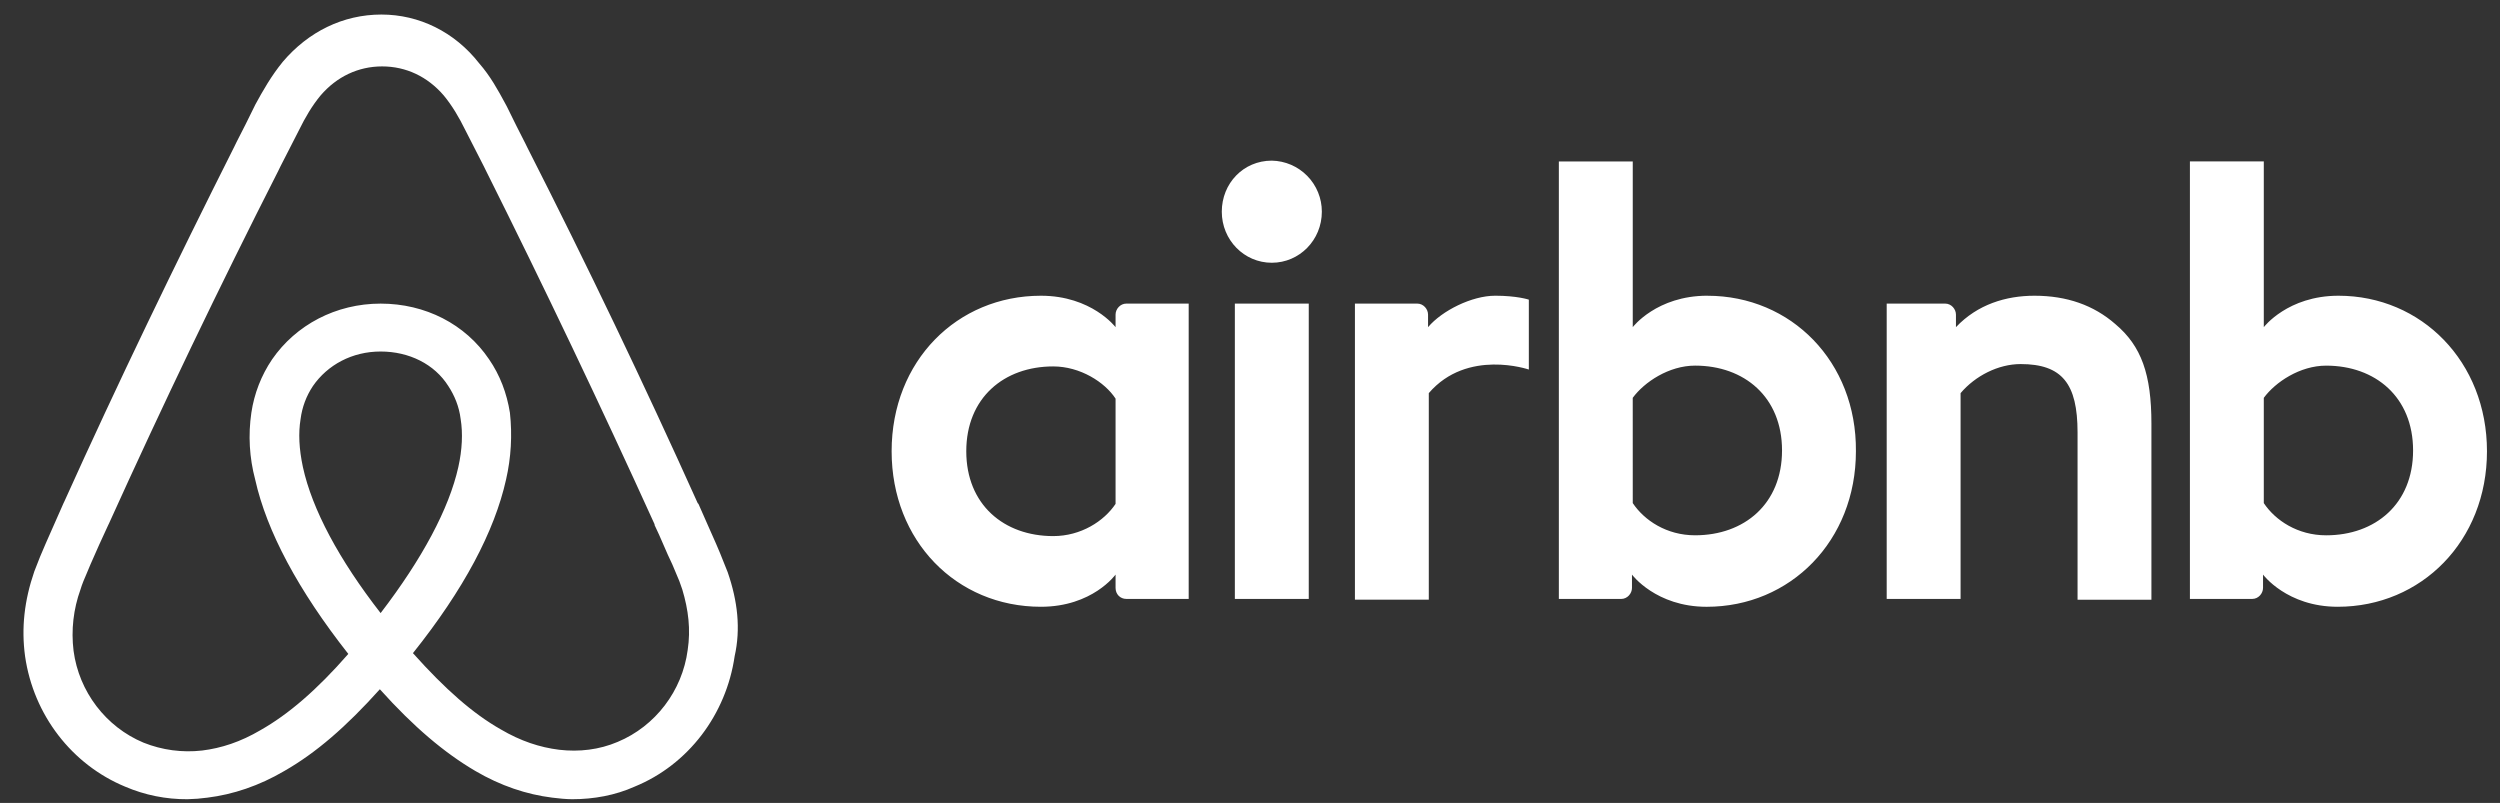 <svg width="137" height="44" viewBox="0 0 137 44" fill="none" xmlns="http://www.w3.org/2000/svg">
<rect x="0" y="0" width="137" height="44" fill="#333333" stroke="none"/>
<g clip-path="url(#clip0_1_54)">
<path fill-rule="evenodd" clip-rule="evenodd" d="M39.667 30.832L39.878 31.358C40.426 32.95 40.595 34.457 40.258 35.963C39.794 39.148 37.728 41.903 34.775 43.108C33.721 43.582 32.54 43.797 31.359 43.797C31.022 43.797 30.6 43.754 30.263 43.711C28.871 43.539 27.437 43.065 26.045 42.247C24.358 41.257 22.671 39.837 20.816 37.771C18.96 39.837 17.316 41.257 15.586 42.247C14.196 43.065 12.761 43.539 11.369 43.711C11.005 43.761 10.639 43.79 10.272 43.797C9.098 43.805 7.935 43.571 6.856 43.108C3.946 41.903 1.838 39.191 1.374 35.963C1.164 34.413 1.332 32.907 1.88 31.315C2.091 30.755 2.302 30.238 2.513 29.765C2.672 29.401 2.83 29.047 2.983 28.702C3.158 28.312 3.326 27.935 3.483 27.57L3.525 27.484C6.435 21.027 9.598 14.484 12.845 8.028L12.971 7.77C13.295 7.152 13.617 6.495 13.941 5.836L13.984 5.746C14.405 4.972 14.869 4.154 15.502 3.38C16.894 1.744 18.792 0.797 20.9 0.797C22.967 0.797 24.907 1.744 26.256 3.466C26.881 4.183 27.289 4.936 27.68 5.659L27.774 5.833L27.82 5.926C28.143 6.584 28.465 7.24 28.786 7.856L28.913 8.114C32.173 14.524 35.281 21.012 38.233 27.57L38.275 27.613C38.433 27.979 38.601 28.356 38.775 28.746C38.929 29.091 39.087 29.445 39.245 29.808C39.386 30.124 39.527 30.478 39.667 30.832ZM72.437 11.601C72.437 13.151 71.213 14.399 69.694 14.399C68.176 14.399 66.954 13.15 66.954 11.601C66.954 10.051 68.134 8.803 69.694 8.803C70.427 8.816 71.125 9.117 71.638 9.64C72.151 10.164 72.439 10.868 72.437 11.601ZM61.133 17.239V17.929C61.133 17.929 59.826 16.206 57.043 16.206C52.446 16.206 48.861 19.779 48.861 24.729C48.861 29.636 52.403 33.251 57.043 33.251C59.868 33.251 61.133 31.487 61.133 31.487V32.218C61.133 32.563 61.386 32.821 61.724 32.821H65.14V16.637H61.724C61.386 16.637 61.133 16.938 61.133 17.239ZM57.717 29.378C59.237 29.378 60.501 28.56 61.133 27.613V21.845C60.543 20.941 59.193 20.08 57.717 20.08C55.018 20.08 52.952 21.802 52.952 24.729C52.952 27.656 55.018 29.378 57.717 29.378ZM67.67 16.637H71.72V32.821H67.67V16.637ZM124.056 17.928C124.056 17.928 125.363 16.206 128.147 16.206C132.701 16.206 136.286 19.822 136.286 24.729C136.286 29.636 132.701 33.251 128.104 33.251C125.321 33.251 124.014 31.487 124.014 31.487V32.218C124.014 32.52 123.761 32.821 123.423 32.821H120.007V8.846H124.056V17.928ZM127.472 29.335C125.911 29.335 124.688 28.517 124.056 27.57V21.802C124.688 20.942 126.038 20.037 127.472 20.037C130.171 20.037 132.237 21.759 132.237 24.686C132.237 27.613 130.171 29.335 127.472 29.335ZM117.898 32.865V23.222C117.898 20.511 117.35 18.962 115.916 17.756C114.735 16.723 113.259 16.206 111.488 16.206C109.928 16.206 108.367 16.68 107.186 17.928V17.239C107.186 16.939 106.933 16.637 106.596 16.637H103.391V32.821H107.44V21.544C108.241 20.597 109.506 19.951 110.729 19.951C113.006 19.951 113.85 21.027 113.85 23.696V32.864L117.898 32.865ZM93.565 16.205C90.781 16.205 89.475 17.927 89.475 17.927V8.847H85.425V32.822H88.841C89.179 32.822 89.432 32.521 89.432 32.219V31.488C89.432 31.488 90.739 33.252 93.522 33.252C98.119 33.252 101.704 29.637 101.704 24.73C101.746 19.823 98.161 16.207 93.565 16.207V16.205ZM89.475 27.569C90.106 28.516 91.329 29.334 92.89 29.334C95.59 29.334 97.655 27.612 97.655 24.684C97.655 21.758 95.589 20.036 92.89 20.036C91.456 20.036 90.106 20.94 89.474 21.801L89.475 27.569ZM81.925 16.205C83.148 16.205 83.78 16.421 83.78 16.421V20.251C83.78 20.251 80.406 19.089 78.298 21.543V32.863H74.25V16.637H77.666C78.004 16.637 78.257 16.938 78.257 17.239V17.929C79.017 17.024 80.661 16.206 81.927 16.206L81.925 16.205ZM20.858 33.597C18.581 30.67 17.104 27.915 16.598 25.591C16.388 24.601 16.345 23.74 16.472 22.965C16.554 22.318 16.785 21.699 17.147 21.157C17.948 19.995 19.297 19.263 20.858 19.263C22.418 19.263 23.81 19.953 24.569 21.157C24.907 21.674 25.16 22.277 25.244 22.965C25.37 23.74 25.328 24.644 25.117 25.591C24.611 27.872 23.135 30.627 20.858 33.597ZM33.848 40.656C35.914 39.795 37.39 37.858 37.685 35.62C37.855 34.5 37.727 33.425 37.39 32.305C37.29 31.993 37.172 31.686 37.036 31.388C36.973 31.241 36.908 31.088 36.842 30.928C36.672 30.582 36.513 30.213 36.354 29.845C36.202 29.485 36.041 29.128 35.872 28.776V28.733C32.914 22.22 29.835 15.762 26.636 9.363L26.509 9.105C26.338 8.776 26.17 8.446 26.003 8.115C25.837 7.784 25.668 7.454 25.497 7.125C25.16 6.437 24.78 5.791 24.317 5.231C23.43 4.198 22.25 3.639 20.942 3.639C19.635 3.639 18.454 4.199 17.568 5.231C17.104 5.791 16.725 6.437 16.388 7.125C16.217 7.454 16.048 7.784 15.882 8.115C15.713 8.449 15.544 8.782 15.375 9.105L15.249 9.364C12.011 15.735 8.918 22.179 5.971 28.69L5.929 28.776C5.596 29.489 5.272 30.206 4.959 30.928C4.895 31.086 4.83 31.236 4.769 31.381C4.627 31.708 4.499 32.007 4.41 32.306C4.022 33.38 3.892 34.53 4.031 35.663C4.326 37.901 5.802 39.838 7.869 40.699C8.885 41.105 9.987 41.253 11.074 41.129C12.128 41 13.182 40.656 14.279 40.01C15.797 39.15 17.359 37.815 19.087 35.835C16.345 32.349 14.617 29.12 13.984 26.28C13.666 25.087 13.595 23.841 13.774 22.62C13.929 21.572 14.317 20.572 14.911 19.694C16.219 17.8 18.412 16.638 20.858 16.638C23.304 16.638 25.498 17.757 26.804 19.694C27.395 20.554 27.774 21.544 27.944 22.621C28.078 23.844 28.007 25.081 27.732 26.28C27.1 29.12 25.413 32.306 22.629 35.792C24.4 37.772 25.919 39.106 27.437 39.967C28.533 40.613 29.588 40.957 30.642 41.087C31.739 41.215 32.836 41.087 33.848 40.656Z" fill="white"/>
</g>
<defs>
<clipPath id="clip0_1_54">
<rect width="136" height="43" fill="white" transform="translate(0.5 0.797)"/>
</clipPath>
</defs>
</svg>
